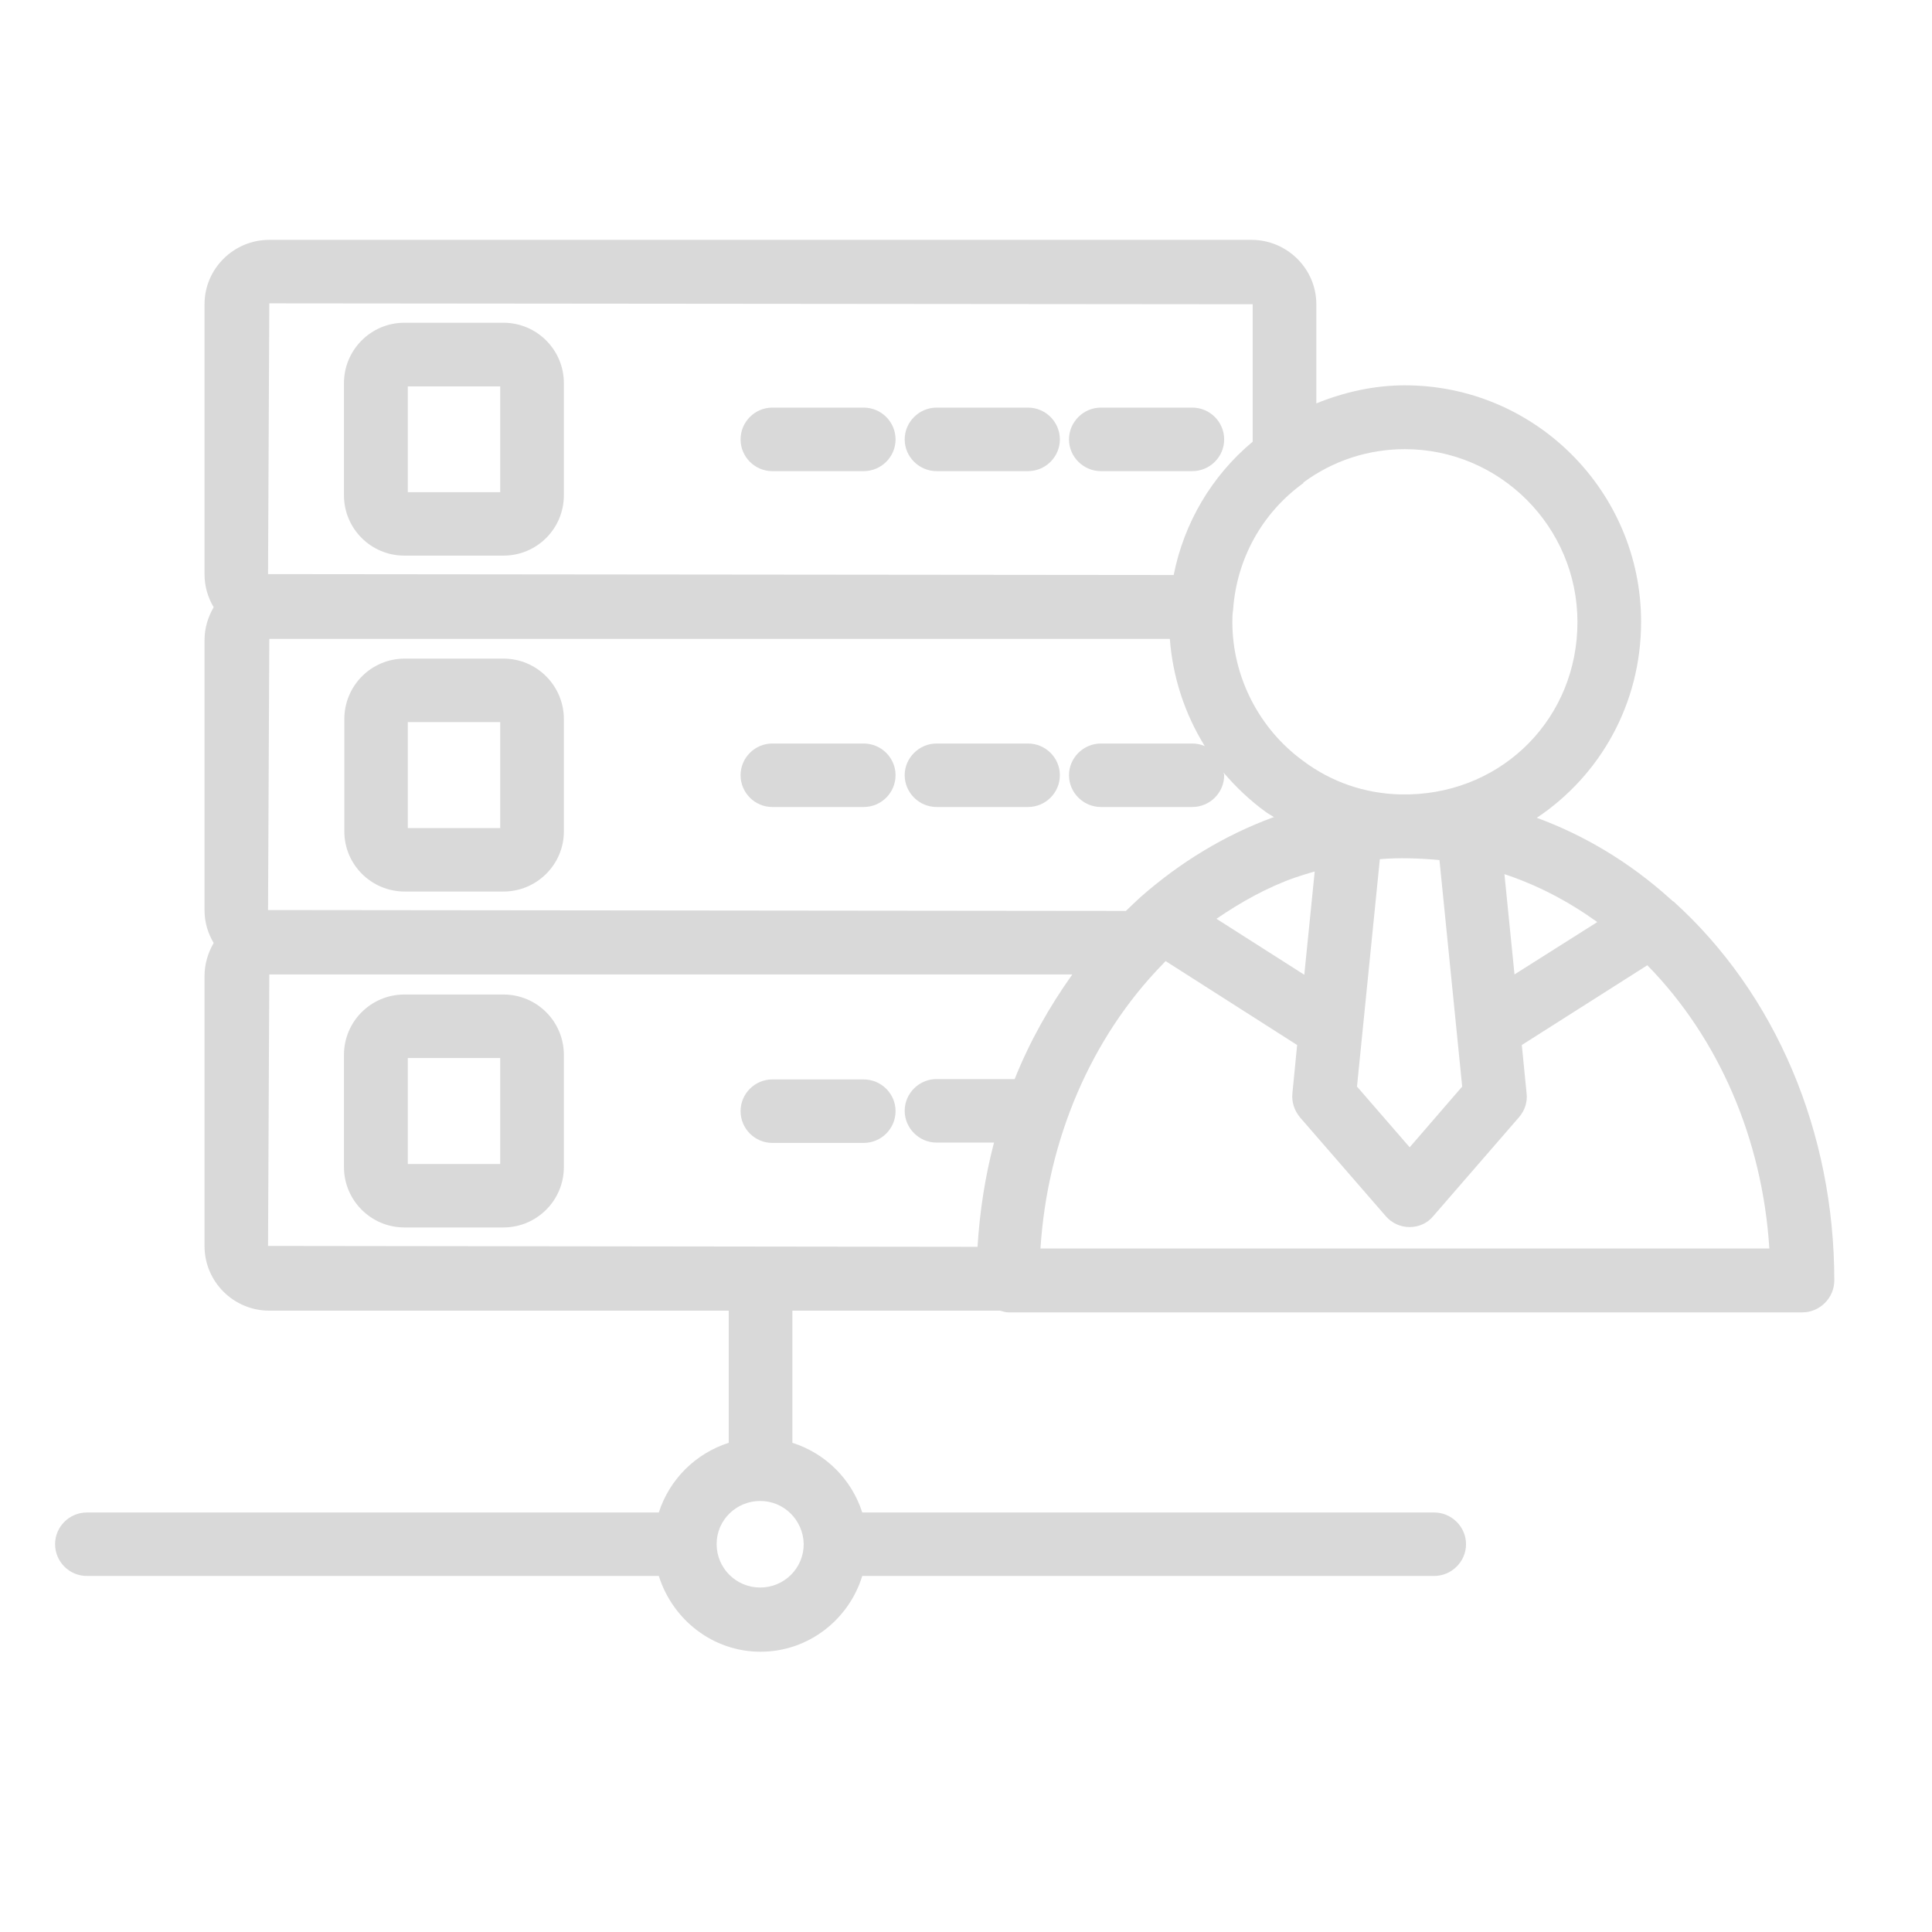 <svg xmlns="http://www.w3.org/2000/svg" xmlns:xlink="http://www.w3.org/1999/xlink" width="55" zoomAndPan="magnify" viewBox="0 0 41.25 41.25" height="55" preserveAspectRatio="xMidYMid meet" version="1.2"><defs><clipPath id="8251f2d7ac"><path d="M 1.016 5.129 L 39.316 5.129 L 39.316 35.328 L 1.016 35.328 Z M 1.016 5.129 "/></clipPath></defs><g id="dc1fda5797"><g clip-rule="nonzero" clip-path="url(#8251f2d7ac)"><path style=" stroke:none;fill-rule:nonzero;fill:#d9d9d9;fill-opacity:1;" d="M 35.723 19.246 C 35.723 19.246 35.688 19.219 35.676 19.203 C 35.66 19.199 35.656 19.184 35.648 19.18 C 34.801 18.418 33.836 17.836 32.812 17.461 C 34.164 16.559 35.039 15.027 35.039 13.277 C 35.039 10.492 32.777 8.227 29.996 8.227 C 29.34 8.227 28.699 8.371 28.105 8.613 L 28.105 6.496 C 28.105 5.738 27.48 5.121 26.719 5.121 L 5.75 5.121 C 4.988 5.121 4.367 5.738 4.367 6.496 L 4.367 12.266 C 4.367 12.523 4.441 12.762 4.562 12.965 C 4.441 13.172 4.367 13.41 4.367 13.668 L 4.367 19.438 C 4.367 19.695 4.441 19.93 4.562 20.133 C 4.441 20.344 4.367 20.582 4.367 20.84 L 4.367 26.605 C 4.367 27.367 4.988 27.984 5.75 27.984 L 15.559 27.984 L 15.559 30.805 C 14.855 31.031 14.297 31.578 14.066 32.293 L 1.855 32.293 C 1.48 32.293 1.176 32.598 1.176 32.969 C 1.176 33.344 1.48 33.648 1.855 33.648 L 14.066 33.648 C 14.359 34.578 15.215 35.266 16.238 35.266 C 17.262 35.266 18.125 34.578 18.41 33.648 L 30.621 33.648 C 30.992 33.648 31.301 33.344 31.301 32.969 C 31.301 32.598 30.992 32.293 30.621 32.293 L 18.41 32.293 C 18.184 31.586 17.629 31.031 16.918 30.805 L 16.918 27.984 L 21.352 27.984 C 21.406 27.996 21.461 28.02 21.523 28.02 L 38.484 28.02 C 38.855 28.02 39.164 27.711 39.164 27.34 C 39.164 24.172 37.914 21.219 35.73 19.246 Z M 34.102 19.688 L 32.336 20.805 L 32.121 18.664 C 32.82 18.895 33.477 19.238 34.094 19.68 Z M 27.824 10.305 C 28.457 9.836 29.211 9.59 29.996 9.59 C 32.023 9.59 33.68 11.246 33.68 13.281 C 33.68 15.316 32.113 16.906 30.098 16.961 L 29.875 16.961 C 29.129 16.938 28.422 16.695 27.824 16.246 C 26.883 15.562 26.312 14.449 26.312 13.281 C 26.312 13.199 26.312 13.121 26.328 13.02 C 26.402 11.938 26.945 10.949 27.832 10.312 Z M 31.219 23.199 L 30.098 24.496 L 28.973 23.199 L 29.461 18.344 C 29.867 18.309 30.309 18.324 30.734 18.363 Z M 28.07 18.609 L 27.848 20.812 L 25.973 19.617 C 26.504 19.254 27.059 18.945 27.648 18.738 C 27.793 18.688 27.926 18.648 28.062 18.609 Z M 5.75 6.477 L 26.746 6.496 L 26.746 9.43 C 25.871 10.16 25.281 11.16 25.059 12.277 L 5.723 12.258 L 5.75 6.473 Z M 5.75 13.641 L 24.977 13.641 C 25.039 14.461 25.297 15.242 25.723 15.93 C 25.641 15.895 25.555 15.875 25.457 15.875 L 23.504 15.875 C 23.133 15.875 22.824 16.18 22.824 16.551 C 22.824 16.926 23.133 17.23 23.504 17.23 L 25.457 17.23 C 25.832 17.23 26.137 16.926 26.137 16.551 C 26.137 16.531 26.129 16.512 26.121 16.492 C 26.387 16.805 26.688 17.09 27.02 17.332 C 27.078 17.375 27.141 17.406 27.203 17.449 C 27.203 17.449 27.195 17.449 27.188 17.449 C 26.156 17.828 25.199 18.406 24.34 19.164 C 24.238 19.258 24.137 19.355 24.039 19.449 L 5.723 19.43 L 5.75 13.637 Z M 17.16 32.957 C 17.16 32.957 17.16 32.965 17.16 32.969 C 17.16 33.48 16.746 33.895 16.23 33.895 C 15.715 33.895 15.301 33.48 15.301 32.969 C 15.301 32.969 15.301 32.969 15.301 32.965 C 15.301 32.453 15.723 32.047 16.23 32.047 C 16.738 32.047 17.148 32.453 17.16 32.965 Z M 19.996 23.039 C 19.625 23.039 19.316 23.344 19.316 23.715 C 19.316 24.09 19.625 24.395 19.996 24.395 L 21.223 24.395 C 21.035 25.113 20.918 25.859 20.871 26.621 L 5.723 26.602 L 5.75 20.805 L 22.895 20.805 C 22.406 21.492 21.984 22.238 21.664 23.039 Z M 22.215 26.656 C 22.363 24.336 23.293 22.156 24.828 20.582 C 24.848 20.562 24.867 20.543 24.887 20.52 L 27.695 22.312 L 27.594 23.344 C 27.574 23.527 27.637 23.715 27.758 23.859 L 29.59 25.969 C 29.719 26.117 29.902 26.199 30.098 26.199 C 30.297 26.199 30.484 26.113 30.605 25.961 L 32.434 23.852 C 32.555 23.711 32.617 23.527 32.594 23.344 L 32.492 22.312 L 35.172 20.609 C 36.699 22.168 37.629 24.32 37.777 26.656 Z M 22.215 26.656 "/></g><path style=" stroke:none;fill-rule:nonzero;fill:#d9d9d9;fill-opacity:1;" d="M 10.75 6.891 L 8.633 6.891 C 7.922 6.891 7.344 7.469 7.344 8.18 L 7.344 10.574 C 7.344 11.289 7.922 11.863 8.633 11.863 L 10.75 11.863 C 11.461 11.863 12.039 11.289 12.039 10.574 L 12.039 8.18 C 12.039 7.469 11.461 6.891 10.75 6.891 Z M 10.68 10.508 L 8.707 10.508 L 8.707 8.25 L 10.68 8.25 Z M 10.68 10.508 "/><path style=" stroke:none;fill-rule:nonzero;fill:#d9d9d9;fill-opacity:1;" d="M 18.441 8.703 L 16.488 8.703 C 16.117 8.703 15.812 9.008 15.812 9.383 C 15.812 9.754 16.117 10.059 16.488 10.059 L 18.441 10.059 C 18.816 10.059 19.121 9.754 19.121 9.383 C 19.121 9.008 18.816 8.703 18.441 8.703 Z M 18.441 8.703 "/><path style=" stroke:none;fill-rule:nonzero;fill:#d9d9d9;fill-opacity:1;" d="M 21.949 8.703 L 19.996 8.703 C 19.625 8.703 19.316 9.008 19.316 9.383 C 19.316 9.754 19.625 10.059 19.996 10.059 L 21.949 10.059 C 22.324 10.059 22.629 9.754 22.629 9.383 C 22.629 9.008 22.324 8.703 21.949 8.703 Z M 21.949 8.703 "/><path style=" stroke:none;fill-rule:nonzero;fill:#d9d9d9;fill-opacity:1;" d="M 26.137 9.383 C 26.137 9.008 25.832 8.703 25.457 8.703 L 23.504 8.703 C 23.133 8.703 22.824 9.008 22.824 9.383 C 22.824 9.754 23.133 10.059 23.504 10.059 L 25.457 10.059 C 25.832 10.059 26.137 9.754 26.137 9.383 Z M 26.137 9.383 "/><path style=" stroke:none;fill-rule:nonzero;fill:#d9d9d9;fill-opacity:1;" d="M 10.75 14.062 L 8.641 14.062 C 7.926 14.062 7.352 14.641 7.352 15.352 L 7.352 17.754 C 7.352 18.457 7.926 19.035 8.641 19.035 L 10.75 19.035 C 11.461 19.035 12.039 18.457 12.039 17.754 L 12.039 15.352 C 12.039 14.641 11.461 14.062 10.75 14.062 Z M 10.68 17.68 L 8.707 17.68 L 8.707 15.418 L 10.68 15.418 Z M 10.68 17.68 "/><path style=" stroke:none;fill-rule:nonzero;fill:#d9d9d9;fill-opacity:1;" d="M 18.441 15.875 L 16.488 15.875 C 16.117 15.875 15.812 16.18 15.812 16.551 C 15.812 16.926 16.117 17.23 16.488 17.23 L 18.441 17.23 C 18.816 17.23 19.121 16.926 19.121 16.551 C 19.121 16.18 18.816 15.875 18.441 15.875 Z M 18.441 15.875 "/><path style=" stroke:none;fill-rule:nonzero;fill:#d9d9d9;fill-opacity:1;" d="M 21.949 15.875 L 19.996 15.875 C 19.625 15.875 19.316 16.18 19.316 16.551 C 19.316 16.926 19.625 17.23 19.996 17.23 L 21.949 17.23 C 22.324 17.23 22.629 16.926 22.629 16.551 C 22.629 16.18 22.324 15.875 21.949 15.875 Z M 21.949 15.875 "/><path style=" stroke:none;fill-rule:nonzero;fill:#d9d9d9;fill-opacity:1;" d="M 10.75 21.234 L 8.633 21.234 C 7.922 21.234 7.344 21.809 7.344 22.523 L 7.344 24.918 C 7.344 25.629 7.922 26.207 8.633 26.207 L 10.75 26.207 C 11.461 26.207 12.039 25.629 12.039 24.918 L 12.039 22.523 C 12.039 21.809 11.461 21.234 10.75 21.234 Z M 10.68 24.852 L 8.707 24.852 L 8.707 22.59 L 10.68 22.59 Z M 10.68 24.852 "/><path style=" stroke:none;fill-rule:nonzero;fill:#d9d9d9;fill-opacity:1;" d="M 18.441 23.047 L 16.488 23.047 C 16.117 23.047 15.812 23.352 15.812 23.723 C 15.812 24.098 16.117 24.402 16.488 24.402 L 18.441 24.402 C 18.816 24.402 19.121 24.098 19.121 23.723 C 19.121 23.352 18.816 23.047 18.441 23.047 Z M 18.441 23.047 "/><g style="fill:#d9d9d9;fill-opacity:1;"><g transform="translate(25.572, 14.585)"><path style="stroke:none" d="M 0.5 -0.109 C 0.531 -0.109 0.555 -0.109 0.578 -0.109 C 0.609 -0.117 0.633 -0.125 0.656 -0.125 L 0.656 -0.016 C 0.633 -0.004 0.602 0 0.562 0 C 0.531 0.008 0.504 0.016 0.484 0.016 C 0.273 0.016 0.172 -0.086 0.172 -0.297 L 0.172 -0.922 L 0.031 -0.922 L 0.031 -1 L 0.172 -1.062 L 0.25 -1.281 L 0.344 -1.281 L 0.344 -1.047 L 0.641 -1.047 L 0.641 -0.922 L 0.344 -0.922 L 0.344 -0.312 C 0.344 -0.25 0.352 -0.195 0.375 -0.156 C 0.406 -0.125 0.445 -0.109 0.5 -0.109 Z M 0.5 -0.109 "/></g></g></g></svg>